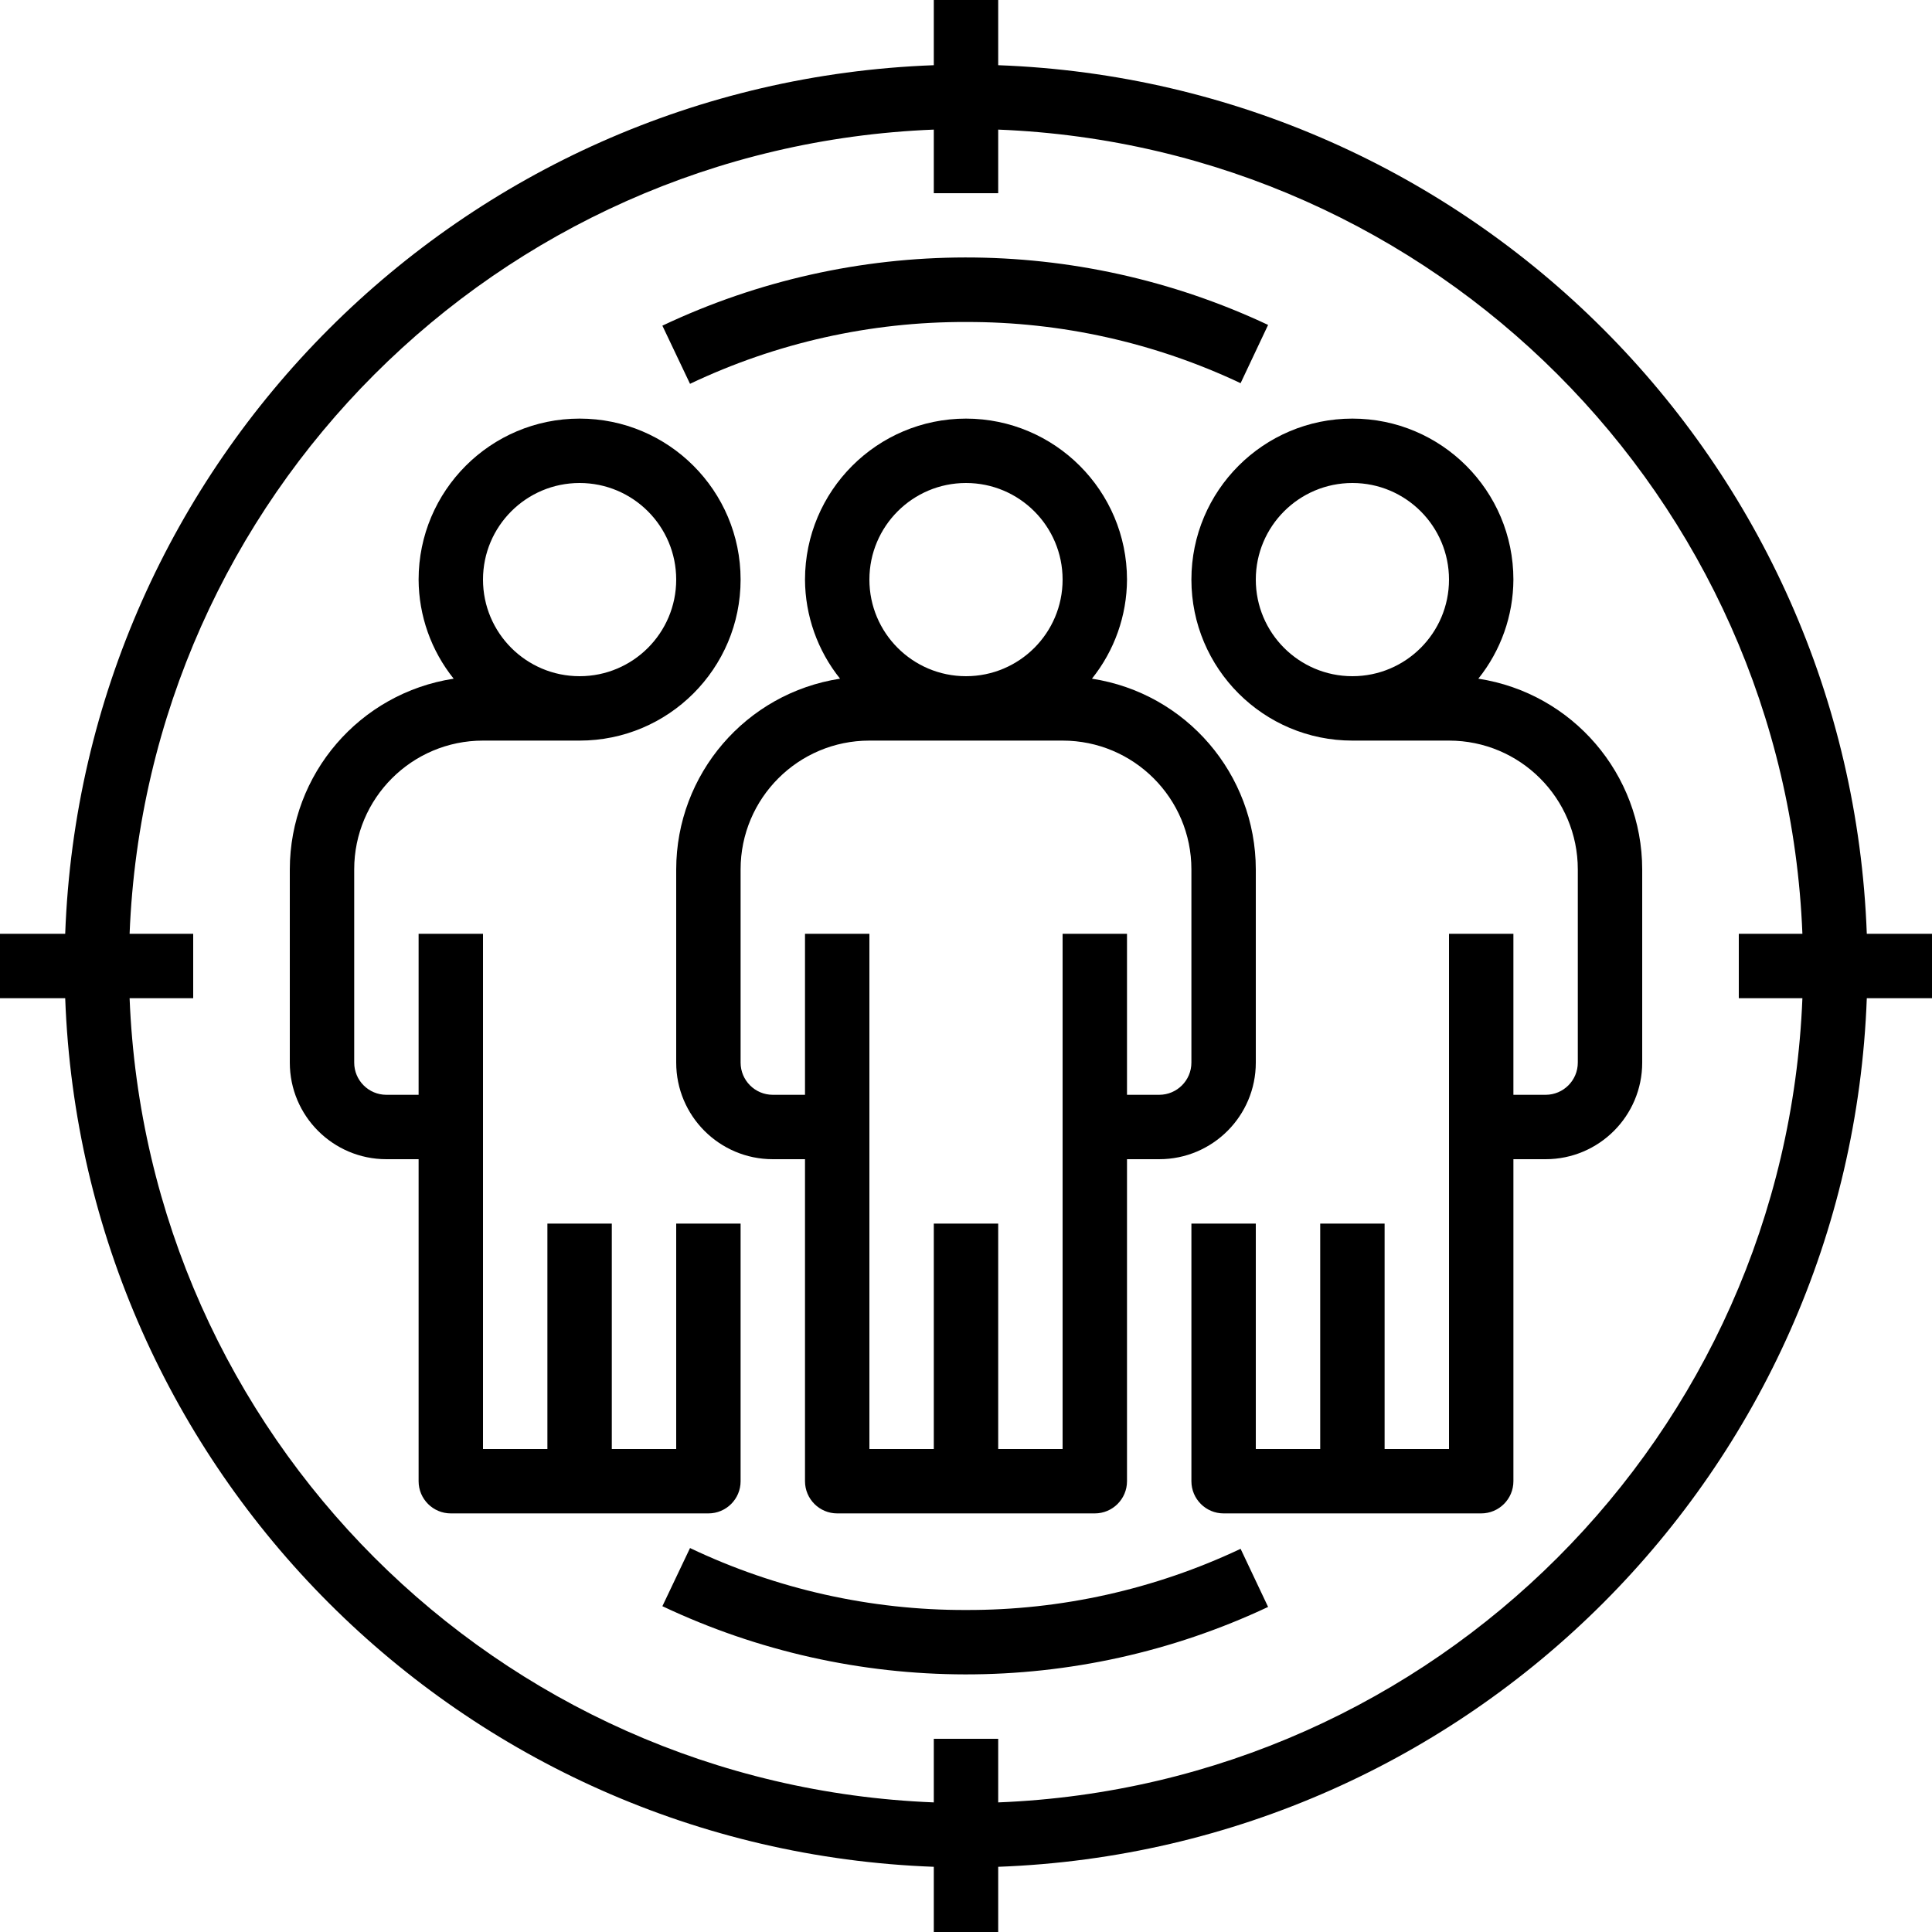 <svg height="480pt" viewBox="0 0 480 480" width="480pt" xmlns="http://www.w3.org/2000/svg"><path d="m240 104c-22.082.027-39.973 17.918-40 40 .039 8.953 3.109 17.629 8.711 24.617-23.398 3.594-40.68 23.711-40.711 47.383v48c0 13.254 10.746 24 24 24h8v80c0 4.418 3.582 8 8 8h64c4.418 0 8-3.582 8-8v-80h8c13.254 0 24-10.746 24-24v-48c-.031-23.672-17.312-43.789-40.711-47.383 5.602-6.988 8.672-15.664 8.711-24.617-.027-22.082-17.918-39.973-40-40zm0 16c13.254 0 24 10.746 24 24s-10.746 24-24 24-24-10.746-24-24 10.746-24 24-24zm56 96v48c0 4.418-3.582 8-8 8h-8v-40h-16v128h-16v-56h-16v56h-16v-128h-16v40h-8c-4.418 0-8-3.582-8-8v-48c0-17.672 14.328-32 32-32h48c17.672 0 32 14.328 32 32zm0 0"/><path d="m367.289 168.617c5.602-6.988 8.672-15.664 8.711-24.617 0-22.09-17.91-40-40-40s-40 17.91-40 40 17.91 40 40 40h24c17.672 0 32 14.328 32 32v48c0 4.418-3.582 8-8 8h-8v-40h-16v128h-16v-56h-16v56h-16v-56h-16v64c0 4.418 3.582 8 8 8h64c4.418 0 8-3.582 8-8v-80h8c13.254 0 24-10.746 24-24v-48c-.031-23.672-17.312-43.789-40.711-47.383zm-55.289-24.617c0-13.254 10.746-24 24-24s24 10.746 24 24-10.746 24-24 24-24-10.746-24-24zm0 0"/><path d="m184 368v-64h-16v56h-16v-56h-16v56h-16v-128h-16v40h-8c-4.418 0-8-3.582-8-8v-48c0-17.672 14.328-32 32-32h24c22.09 0 40-17.91 40-40s-17.91-40-40-40-40 17.91-40 40c.039 8.953 3.109 17.629 8.711 24.617-23.398 3.594-40.68 23.711-40.711 47.383v48c0 13.254 10.746 24 24 24h8v80c0 4.418 3.582 8 8 8h64c4.418 0 8-3.582 8-8zm-40-248c13.254 0 24 10.746 24 24s-10.746 24-24 24-24-10.746-24-24 10.746-24 24-24zm0 0"/><path d="m240 80c23.59-.07 46.895 5.125 68.223 15.199l6.832-14.473c-47.672-22.41-102.867-22.344-150.488.184l6.867 14.449c21.418-10.184 44.848-15.434 68.566-15.359zm0 0"/><path d="m240 400c-23.719.062-47.152-5.195-68.566-15.391l-6.867 14.445c47.621 22.527 102.816 22.598 150.488.184l-6.832-14.438c-21.328 10.074-44.633 15.27-68.223 15.199zm0 0"/><path d="m248 16.199v-16.199h-16v16.199c-117.344 4.328-211.473 98.457-215.801 215.801h-16.199v16h16.199c4.328 117.344 98.457 211.473 215.801 215.801v16.199h16v-16.199c117.344-4.328 211.473-98.457 215.801-215.801h16.199v-16h-16.199c-4.328-117.344-98.457-211.473-215.801-215.801zm0 431.602v-15.801h-16v15.801c-108.512-4.305-195.496-91.289-199.801-199.801h15.801v-16h-15.801c4.305-108.512 91.289-195.496 199.801-199.801v15.801h16v-15.801c108.512 4.305 195.496 91.289 199.801 199.801h-15.801v16h15.801c-4.305 108.512-91.289 195.496-199.801 199.801zm0 0"/></svg>